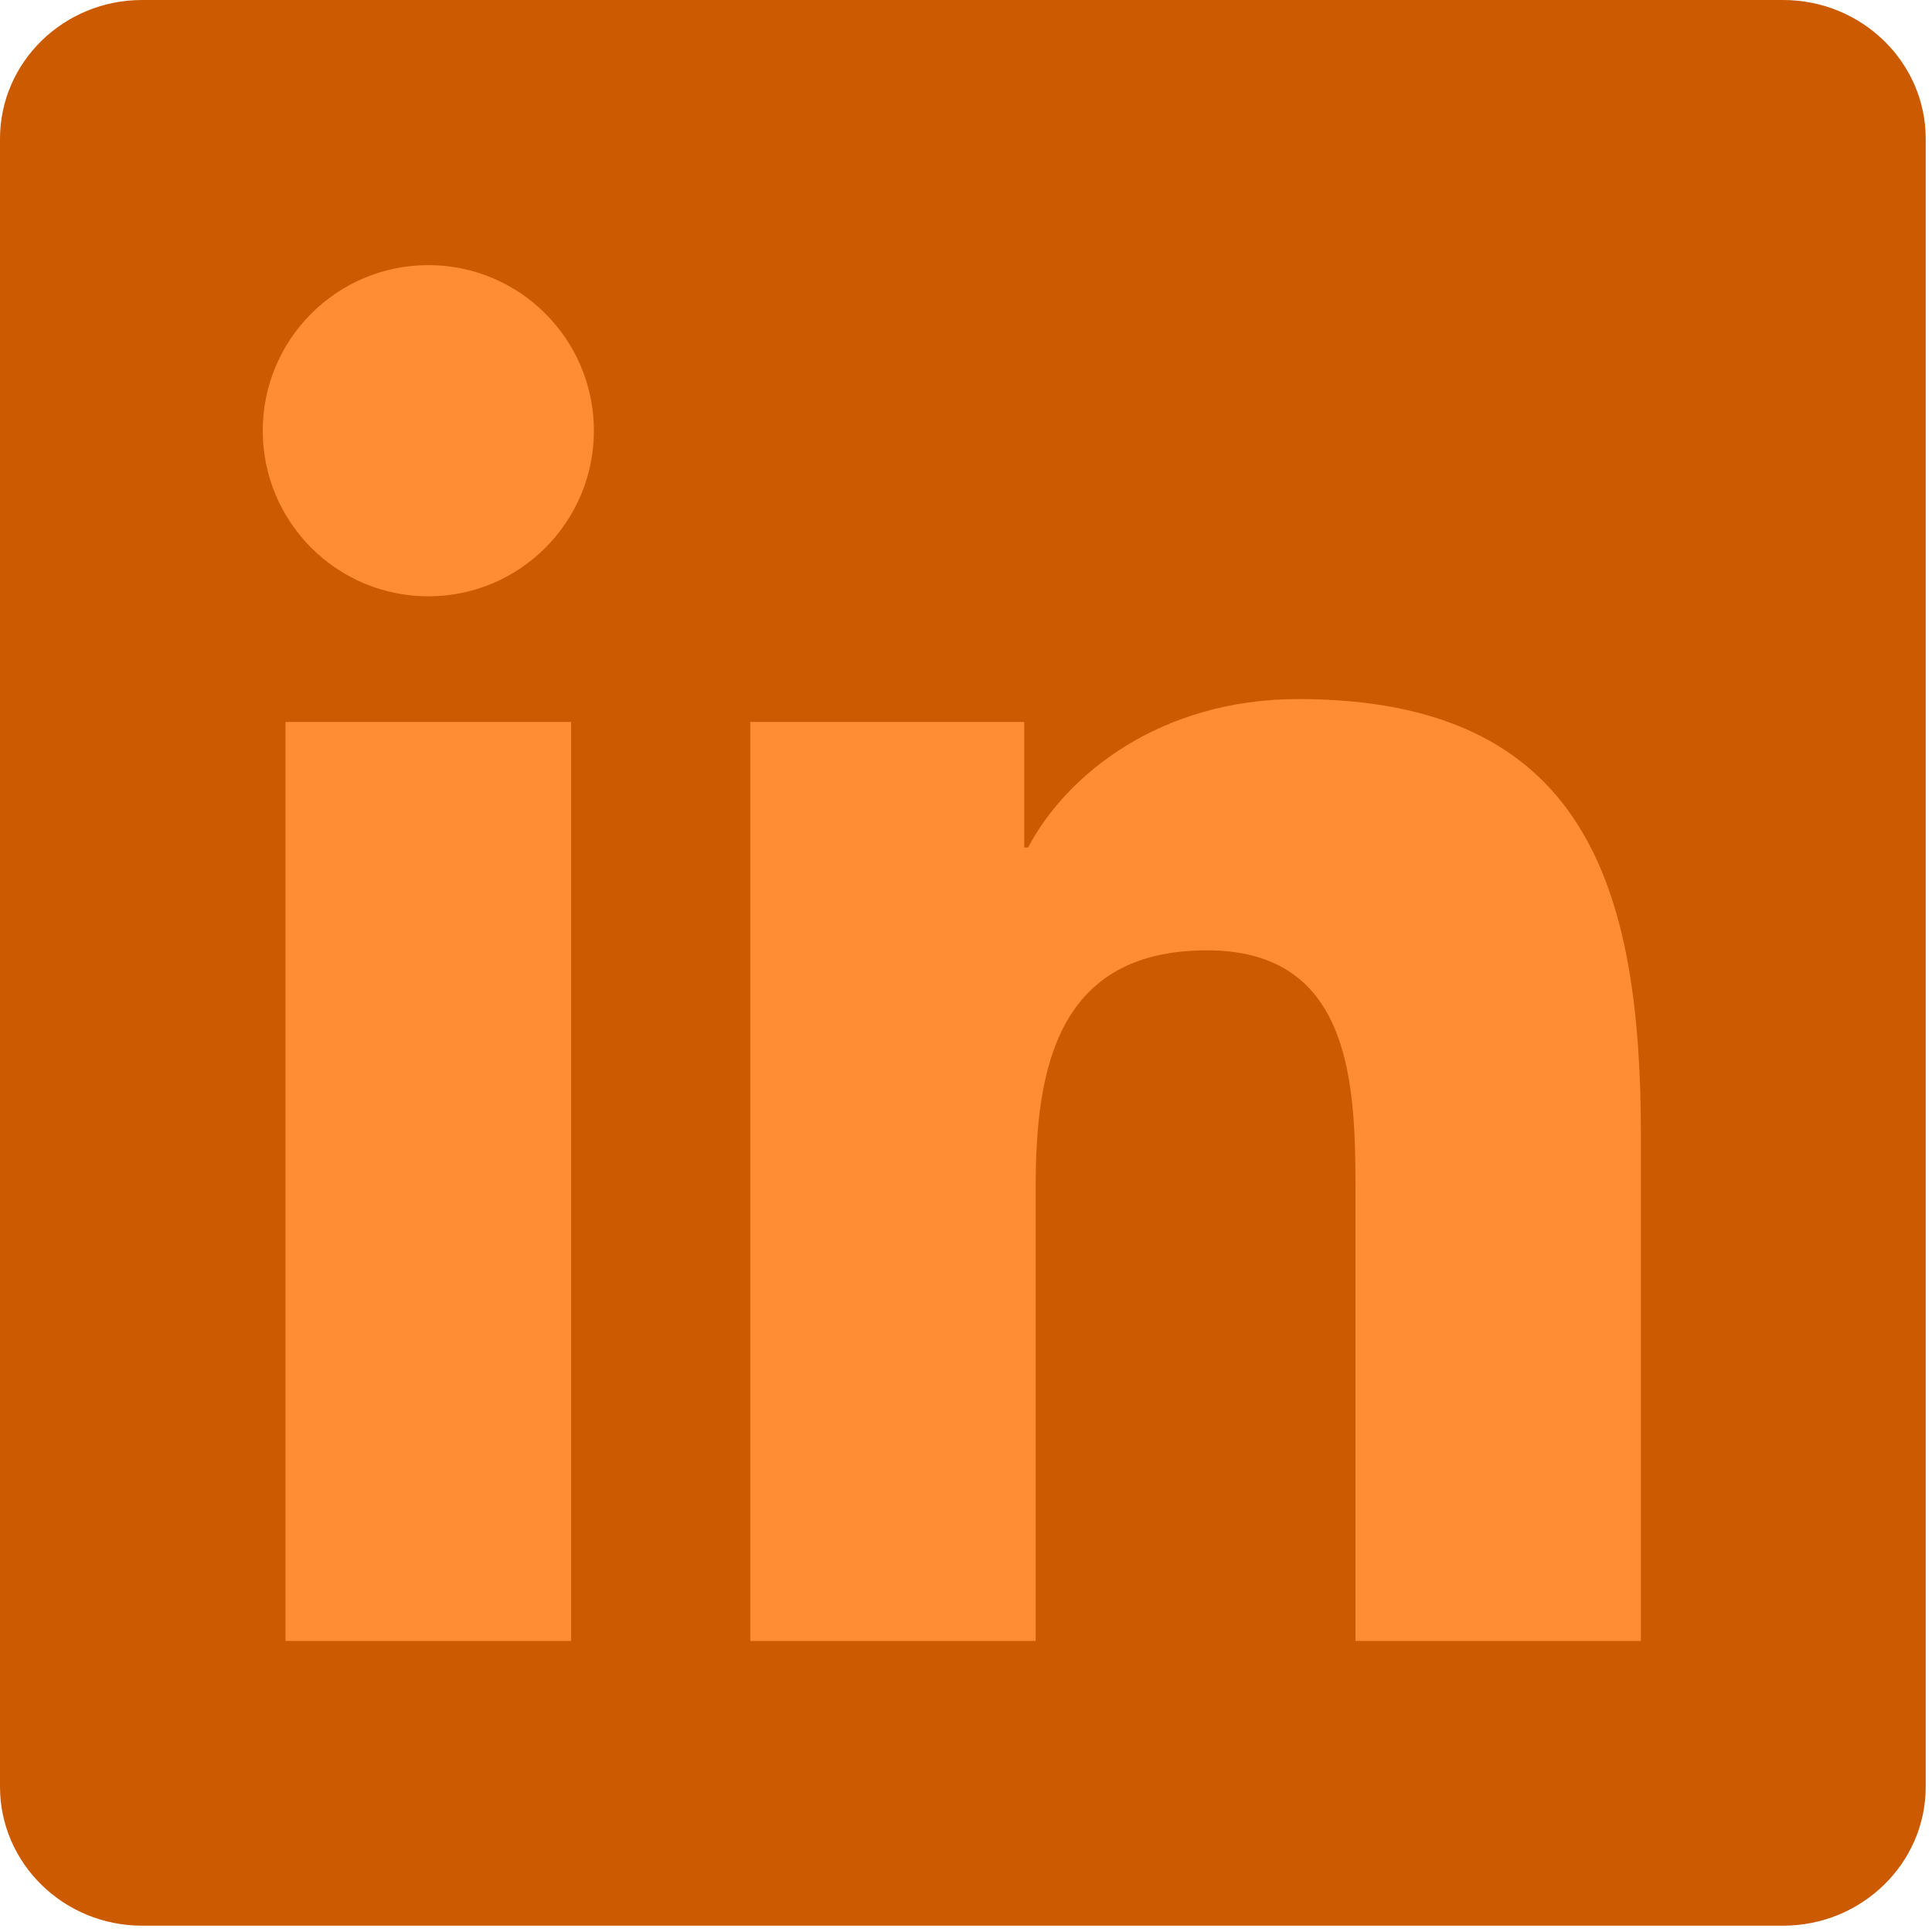 <?xml version="1.0" encoding="UTF-8" standalone="no"?>
<!DOCTYPE svg PUBLIC "-//W3C//DTD SVG 1.1//EN" "http://www.w3.org/Graphics/SVG/1.1/DTD/svg11.dtd">
<svg width="100%" height="100%" viewBox="0 0 130 130" version="1.1" xmlns="http://www.w3.org/2000/svg" xmlns:xlink="http://www.w3.org/1999/xlink" xml:space="preserve" xmlns:serif="http://www.serif.com/" style="fill-rule:evenodd;clip-rule:evenodd;stroke-linejoin:round;stroke-miterlimit:1.414;">
    <g transform="matrix(1,0,0,1,-381.779,0)">
        <path d="M501.764,0L391.343,0C386.066,0 381.779,4.182 381.779,9.339L381.779,120.225C381.779,125.386 386.066,129.575 391.343,129.575L501.764,129.575C507.049,129.575 511.356,125.386 511.356,120.225L511.356,9.339C511.356,4.182 507.049,0 501.764,0" style="fill:#cc5a00;fill-rule:nonzero;"/>
    </g>
    <g transform="matrix(1,0,0,1,-381.779,0)">
        <path d="M410.603,17.839C416.749,17.839 421.741,22.832 421.741,28.979C421.741,35.13 416.749,40.125 410.603,40.125C404.445,40.125 399.459,35.13 399.459,28.979C399.459,22.832 404.445,17.839 410.603,17.839ZM400.99,48.578L420.209,48.578L420.209,110.415L400.99,110.415L400.99,48.578Z" style="fill:#ff8d33;fill-rule:nonzero;"/>
    </g>
    <g transform="matrix(1,0,0,1,-381.779,0)">
        <path d="M432.263,48.578L450.699,48.578L450.699,57.026L450.955,57.026C453.52,52.166 459.789,47.039 469.139,47.039C488.6,47.039 492.193,59.846 492.193,76.496L492.193,110.415L472.988,110.415L472.988,80.344C472.988,73.169 472.856,63.946 463.001,63.946C452.999,63.946 451.468,71.758 451.468,79.824L451.468,110.415L432.263,110.415L432.263,48.578" style="fill:#ff8d33;fill-rule:nonzero;"/>
    </g>
</svg>
